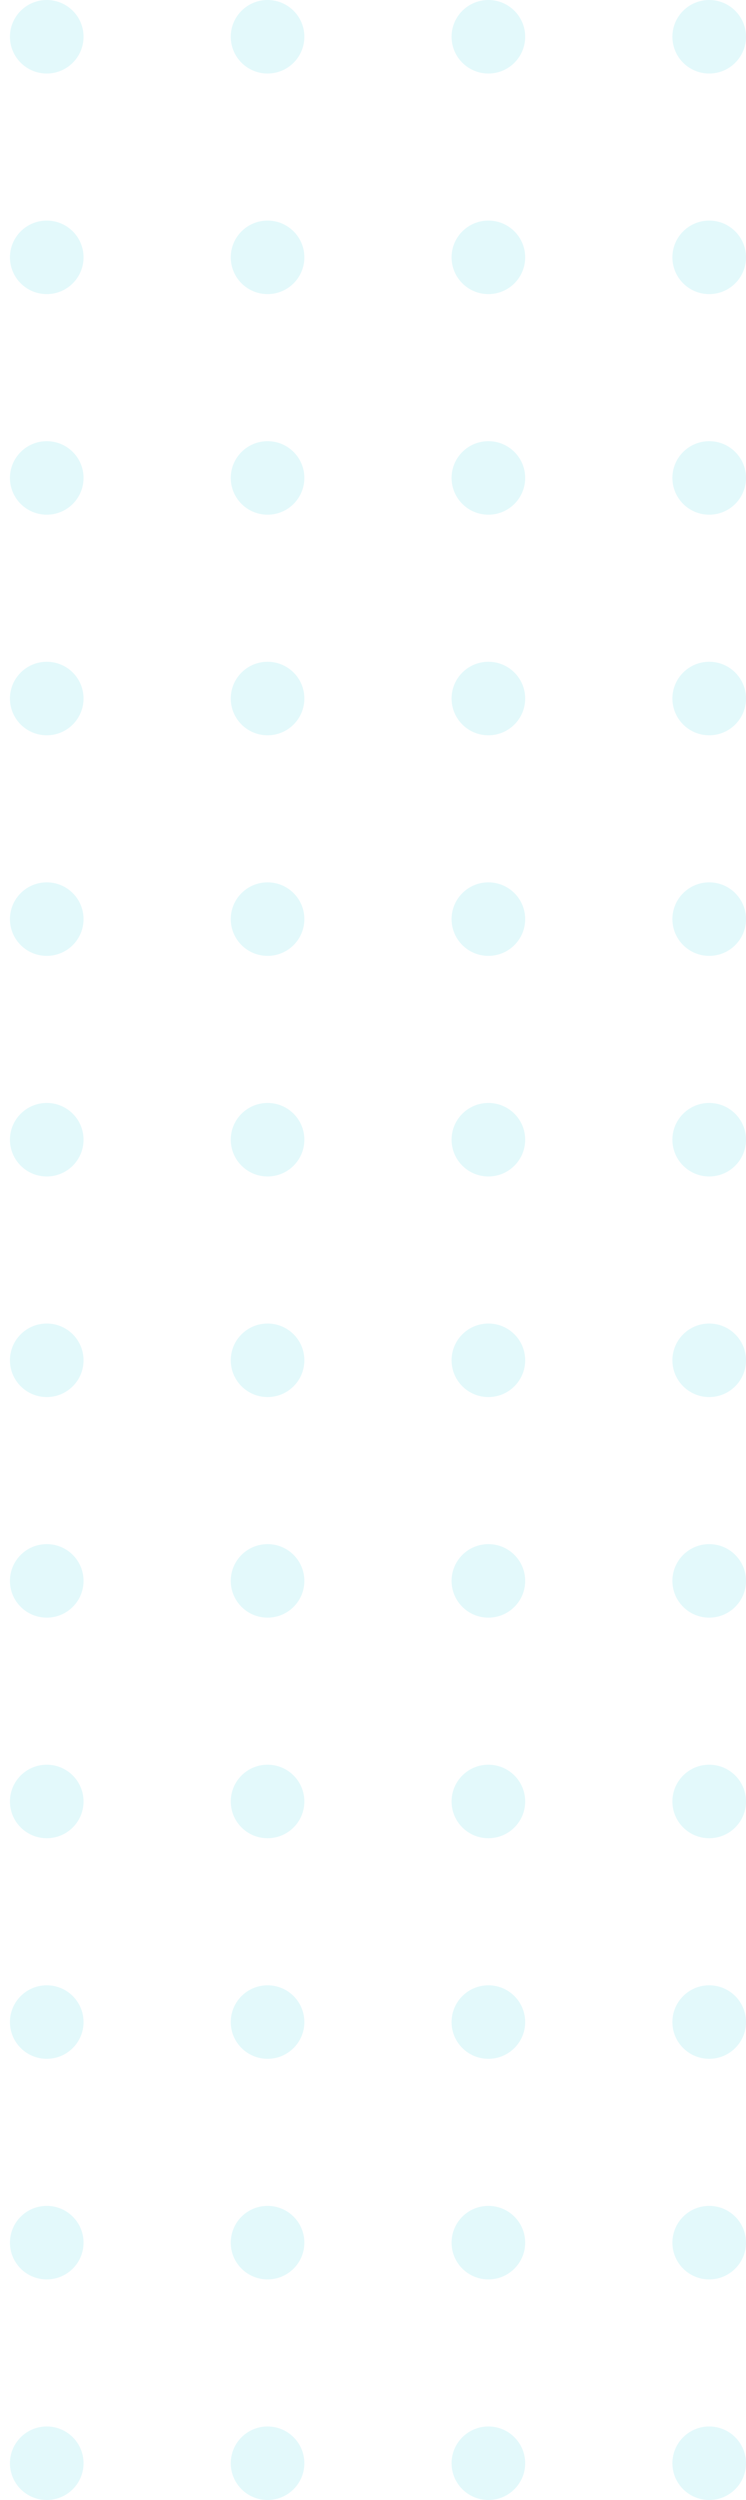 <svg width="60" height="201" viewBox="0 0 60 201" fill="none" xmlns="http://www.w3.org/2000/svg">
<path d="M6.72 2.956C6.72 4.588 5.395 5.912 3.76 5.912C2.125 5.912 0.8 4.588 0.8 2.956C0.8 1.323 2.125 0 3.76 0C5.395 0 6.72 1.323 6.72 2.956Z" fill="#01CCDA" fill-opacity="0.11"/>
<path d="M24.48 2.956C24.48 4.588 23.155 5.912 21.52 5.912C19.885 5.912 18.56 4.588 18.56 2.956C18.56 1.323 19.885 0 21.52 0C23.155 0 24.48 1.323 24.48 2.956Z" fill="#01CCDA" fill-opacity="0.11"/>
<path d="M42.24 2.956C42.24 4.588 40.915 5.912 39.28 5.912C37.645 5.912 36.32 4.588 36.32 2.956C36.32 1.323 37.645 0 39.28 0C40.915 0 42.24 1.323 42.24 2.956Z" fill="#01CCDA" fill-opacity="0.11"/>
<path d="M60 2.956C60 4.588 58.675 5.912 57.04 5.912C55.405 5.912 54.08 4.588 54.08 2.956C54.08 1.323 55.405 0 57.04 0C58.675 0 60 1.323 60 2.956Z" fill="#01CCDA" fill-opacity="0.11"/>
<path d="M6.72 20.691C6.72 22.324 5.395 23.647 3.76 23.647C2.125 23.647 0.8 22.324 0.8 20.691C0.8 19.059 2.125 17.735 3.76 17.735C5.395 17.735 6.72 19.059 6.72 20.691Z" fill="#01CCDA" fill-opacity="0.11"/>
<path d="M24.48 20.691C24.48 22.324 23.155 23.647 21.52 23.647C19.885 23.647 18.56 22.324 18.56 20.691C18.56 19.059 19.885 17.735 21.52 17.735C23.155 17.735 24.48 19.059 24.48 20.691Z" fill="#01CCDA" fill-opacity="0.11"/>
<path d="M42.24 20.691C42.24 22.324 40.915 23.647 39.28 23.647C37.645 23.647 36.32 22.324 36.32 20.691C36.32 19.059 37.645 17.735 39.28 17.735C40.915 17.735 42.24 19.059 42.24 20.691Z" fill="#01CCDA" fill-opacity="0.11"/>
<path d="M60 20.691C60 22.324 58.675 23.647 57.04 23.647C55.405 23.647 54.08 22.324 54.08 20.691C54.08 19.059 55.405 17.735 57.04 17.735C58.675 17.735 60 19.059 60 20.691Z" fill="#01CCDA" fill-opacity="0.11"/>
<path d="M6.72 38.426C6.72 40.059 5.395 41.382 3.76 41.382C2.125 41.382 0.8 40.059 0.8 38.426C0.8 36.794 2.125 35.471 3.76 35.471C5.395 35.471 6.72 36.794 6.72 38.426Z" fill="#01CCDA" fill-opacity="0.11"/>
<path d="M24.48 38.426C24.48 40.059 23.155 41.382 21.52 41.382C19.885 41.382 18.56 40.059 18.56 38.426C18.56 36.794 19.885 35.471 21.52 35.471C23.155 35.471 24.48 36.794 24.48 38.426Z" fill="#01CCDA" fill-opacity="0.11"/>
<path d="M42.24 38.426C42.24 40.059 40.915 41.382 39.28 41.382C37.645 41.382 36.32 40.059 36.32 38.426C36.32 36.794 37.645 35.471 39.28 35.471C40.915 35.471 42.24 36.794 42.24 38.426Z" fill="#01CCDA" fill-opacity="0.11"/>
<path d="M60 38.426C60 40.059 58.675 41.382 57.04 41.382C55.405 41.382 54.08 40.059 54.08 38.426C54.08 36.794 55.405 35.471 57.04 35.471C58.675 35.471 60 36.794 60 38.426Z" fill="#01CCDA" fill-opacity="0.11"/>
<path d="M6.72 56.162C6.72 57.794 5.395 59.118 3.76 59.118C2.125 59.118 0.8 57.794 0.8 56.162C0.8 54.529 2.125 53.206 3.76 53.206C5.395 53.206 6.72 54.529 6.72 56.162Z" fill="#01CCDA" fill-opacity="0.11"/>
<path d="M24.48 56.162C24.48 57.794 23.155 59.118 21.52 59.118C19.885 59.118 18.56 57.794 18.56 56.162C18.56 54.529 19.885 53.206 21.52 53.206C23.155 53.206 24.48 54.529 24.48 56.162Z" fill="#01CCDA" fill-opacity="0.11"/>
<path d="M42.24 56.162C42.24 57.794 40.915 59.118 39.28 59.118C37.645 59.118 36.32 57.794 36.32 56.162C36.32 54.529 37.645 53.206 39.28 53.206C40.915 53.206 42.24 54.529 42.24 56.162Z" fill="#01CCDA" fill-opacity="0.11"/>
<path d="M60 56.162C60 57.794 58.675 59.118 57.04 59.118C55.405 59.118 54.08 57.794 54.08 56.162C54.08 54.529 55.405 53.206 57.04 53.206C58.675 53.206 60 54.529 60 56.162Z" fill="#01CCDA" fill-opacity="0.11"/>
<path d="M6.72 73.897C6.72 75.53 5.395 76.853 3.76 76.853C2.125 76.853 0.8 75.53 0.8 73.897C0.8 72.265 2.125 70.941 3.76 70.941C5.395 70.941 6.72 72.265 6.72 73.897Z" fill="#01CCDA" fill-opacity="0.11"/>
<path d="M24.48 73.897C24.48 75.53 23.155 76.853 21.52 76.853C19.885 76.853 18.56 75.53 18.56 73.897C18.56 72.265 19.885 70.941 21.52 70.941C23.155 70.941 24.48 72.265 24.48 73.897Z" fill="#01CCDA" fill-opacity="0.11"/>
<path d="M42.24 73.897C42.24 75.53 40.915 76.853 39.28 76.853C37.645 76.853 36.32 75.53 36.32 73.897C36.32 72.265 37.645 70.941 39.28 70.941C40.915 70.941 42.24 72.265 42.24 73.897Z" fill="#01CCDA" fill-opacity="0.11"/>
<path d="M60 73.897C60 75.53 58.675 76.853 57.04 76.853C55.405 76.853 54.08 75.53 54.08 73.897C54.08 72.265 55.405 70.941 57.04 70.941C58.675 70.941 60 72.265 60 73.897Z" fill="#01CCDA" fill-opacity="0.11"/>
<path d="M6.72 91.632C6.72 93.265 5.395 94.588 3.76 94.588C2.125 94.588 0.8 93.265 0.8 91.632C0.8 90 2.125 88.677 3.76 88.677C5.395 88.677 6.72 90 6.72 91.632Z" fill="#01CCDA" fill-opacity="0.11"/>
<path d="M24.48 91.632C24.48 93.265 23.155 94.588 21.52 94.588C19.885 94.588 18.56 93.265 18.56 91.632C18.56 90 19.885 88.677 21.52 88.677C23.155 88.677 24.48 90 24.48 91.632Z" fill="#01CCDA" fill-opacity="0.11"/>
<path d="M42.24 91.632C42.24 93.265 40.915 94.588 39.28 94.588C37.645 94.588 36.32 93.265 36.32 91.632C36.32 90 37.645 88.677 39.28 88.677C40.915 88.677 42.24 90 42.24 91.632Z" fill="#01CCDA" fill-opacity="0.11"/>
<path d="M60 91.632C60 93.265 58.675 94.588 57.04 94.588C55.405 94.588 54.08 93.265 54.08 91.632C54.08 90 55.405 88.677 57.04 88.677C58.675 88.677 60 90 60 91.632Z" fill="#01CCDA" fill-opacity="0.11"/>
<path d="M6.72 109.368C6.72 111 5.395 112.324 3.76 112.324C2.125 112.324 0.8 111 0.8 109.368C0.8 107.735 2.125 106.412 3.76 106.412C5.395 106.412 6.72 107.735 6.72 109.368Z" fill="#01CCDA" fill-opacity="0.11"/>
<path d="M24.48 109.368C24.48 111 23.155 112.324 21.52 112.324C19.885 112.324 18.56 111 18.56 109.368C18.56 107.735 19.885 106.412 21.52 106.412C23.155 106.412 24.48 107.735 24.48 109.368Z" fill="#01CCDA" fill-opacity="0.11"/>
<path d="M42.24 109.368C42.24 111 40.915 112.324 39.28 112.324C37.645 112.324 36.32 111 36.32 109.368C36.32 107.735 37.645 106.412 39.28 106.412C40.915 106.412 42.24 107.735 42.24 109.368Z" fill="#01CCDA" fill-opacity="0.11"/>
<path d="M60 109.368C60 111 58.675 112.324 57.04 112.324C55.405 112.324 54.08 111 54.08 109.368C54.08 107.735 55.405 106.412 57.04 106.412C58.675 106.412 60 107.735 60 109.368Z" fill="#01CCDA" fill-opacity="0.11"/>
<path d="M6.72 127.103C6.72 128.735 5.395 130.059 3.76 130.059C2.125 130.059 0.8 128.735 0.8 127.103C0.8 125.47 2.125 124.147 3.76 124.147C5.395 124.147 6.72 125.47 6.72 127.103Z" fill="#01CCDA" fill-opacity="0.11"/>
<path d="M24.48 127.103C24.48 128.735 23.155 130.059 21.52 130.059C19.885 130.059 18.56 128.735 18.56 127.103C18.56 125.47 19.885 124.147 21.52 124.147C23.155 124.147 24.48 125.47 24.48 127.103Z" fill="#01CCDA" fill-opacity="0.11"/>
<path d="M42.24 127.103C42.24 128.735 40.915 130.059 39.28 130.059C37.645 130.059 36.32 128.735 36.32 127.103C36.32 125.47 37.645 124.147 39.28 124.147C40.915 124.147 42.24 125.47 42.24 127.103Z" fill="#01CCDA" fill-opacity="0.11"/>
<path d="M60 127.103C60 128.735 58.675 130.059 57.04 130.059C55.405 130.059 54.08 128.735 54.08 127.103C54.08 125.47 55.405 124.147 57.04 124.147C58.675 124.147 60 125.47 60 127.103Z" fill="#01CCDA" fill-opacity="0.11"/>
<path d="M6.72 144.838C6.72 146.471 5.395 147.794 3.76 147.794C2.125 147.794 0.8 146.471 0.8 144.838C0.8 143.206 2.125 141.882 3.76 141.882C5.395 141.882 6.72 143.206 6.72 144.838Z" fill="#01CCDA" fill-opacity="0.11"/>
<path d="M24.48 144.838C24.48 146.471 23.155 147.794 21.52 147.794C19.885 147.794 18.56 146.471 18.56 144.838C18.56 143.206 19.885 141.882 21.52 141.882C23.155 141.882 24.48 143.206 24.48 144.838Z" fill="#01CCDA" fill-opacity="0.11"/>
<path d="M42.24 144.838C42.24 146.471 40.915 147.794 39.28 147.794C37.645 147.794 36.32 146.471 36.32 144.838C36.32 143.206 37.645 141.882 39.28 141.882C40.915 141.882 42.24 143.206 42.24 144.838Z" fill="#01CCDA" fill-opacity="0.11"/>
<path d="M60 144.838C60 146.471 58.675 147.794 57.04 147.794C55.405 147.794 54.08 146.471 54.08 144.838C54.08 143.206 55.405 141.882 57.04 141.882C58.675 141.882 60 143.206 60 144.838Z" fill="#01CCDA" fill-opacity="0.11"/>
<path d="M6.72 162.574C6.72 164.206 5.395 165.529 3.76 165.529C2.125 165.529 0.8 164.206 0.8 162.574C0.8 160.941 2.125 159.618 3.76 159.618C5.395 159.618 6.72 160.941 6.72 162.574Z" fill="#01CCDA" fill-opacity="0.11"/>
<path d="M24.48 162.574C24.48 164.206 23.155 165.529 21.52 165.529C19.885 165.529 18.56 164.206 18.56 162.574C18.56 160.941 19.885 159.618 21.52 159.618C23.155 159.618 24.48 160.941 24.48 162.574Z" fill="#01CCDA" fill-opacity="0.11"/>
<path d="M42.24 162.574C42.24 164.206 40.915 165.529 39.28 165.529C37.645 165.529 36.32 164.206 36.32 162.574C36.32 160.941 37.645 159.618 39.28 159.618C40.915 159.618 42.24 160.941 42.24 162.574Z" fill="#01CCDA" fill-opacity="0.11"/>
<path d="M60 162.574C60 164.206 58.675 165.529 57.04 165.529C55.405 165.529 54.08 164.206 54.08 162.574C54.08 160.941 55.405 159.618 57.04 159.618C58.675 159.618 60 160.941 60 162.574Z" fill="#01CCDA" fill-opacity="0.11"/>
<path d="M6.72 180.309C6.72 181.941 5.395 183.265 3.76 183.265C2.125 183.265 0.8 181.941 0.8 180.309C0.8 178.676 2.125 177.353 3.76 177.353C5.395 177.353 6.72 178.676 6.72 180.309Z" fill="#01CCDA" fill-opacity="0.11"/>
<path d="M24.48 180.309C24.48 181.941 23.155 183.265 21.52 183.265C19.885 183.265 18.56 181.941 18.56 180.309C18.56 178.676 19.885 177.353 21.52 177.353C23.155 177.353 24.48 178.676 24.48 180.309Z" fill="#01CCDA" fill-opacity="0.11"/>
<path d="M42.24 180.309C42.24 181.941 40.915 183.265 39.28 183.265C37.645 183.265 36.32 181.941 36.32 180.309C36.32 178.676 37.645 177.353 39.28 177.353C40.915 177.353 42.24 178.676 42.24 180.309Z" fill="#01CCDA" fill-opacity="0.11"/>
<path d="M60 180.309C60 181.941 58.675 183.265 57.04 183.265C55.405 183.265 54.08 181.941 54.08 180.309C54.08 178.676 55.405 177.353 57.04 177.353C58.675 177.353 60 178.676 60 180.309Z" fill="#01CCDA" fill-opacity="0.11"/>
<path d="M6.72 198.044C6.72 199.677 5.395 201 3.76 201C2.125 201 0.8 199.677 0.8 198.044C0.8 196.412 2.125 195.088 3.76 195.088C5.395 195.088 6.72 196.412 6.72 198.044Z" fill="#01CCDA" fill-opacity="0.11"/>
<path d="M24.48 198.044C24.48 199.677 23.155 201 21.52 201C19.885 201 18.56 199.677 18.56 198.044C18.56 196.412 19.885 195.088 21.52 195.088C23.155 195.088 24.48 196.412 24.48 198.044Z" fill="#01CCDA" fill-opacity="0.11"/>
<path d="M42.24 198.044C42.24 199.677 40.915 201 39.28 201C37.645 201 36.32 199.677 36.32 198.044C36.32 196.412 37.645 195.088 39.28 195.088C40.915 195.088 42.24 196.412 42.24 198.044Z" fill="#01CCDA" fill-opacity="0.11"/>
<path d="M60 198.044C60 199.677 58.675 201 57.04 201C55.405 201 54.08 199.677 54.08 198.044C54.08 196.412 55.405 195.088 57.04 195.088C58.675 195.088 60 196.412 60 198.044Z" fill="#01CCDA" fill-opacity="0.11"/>
</svg>
